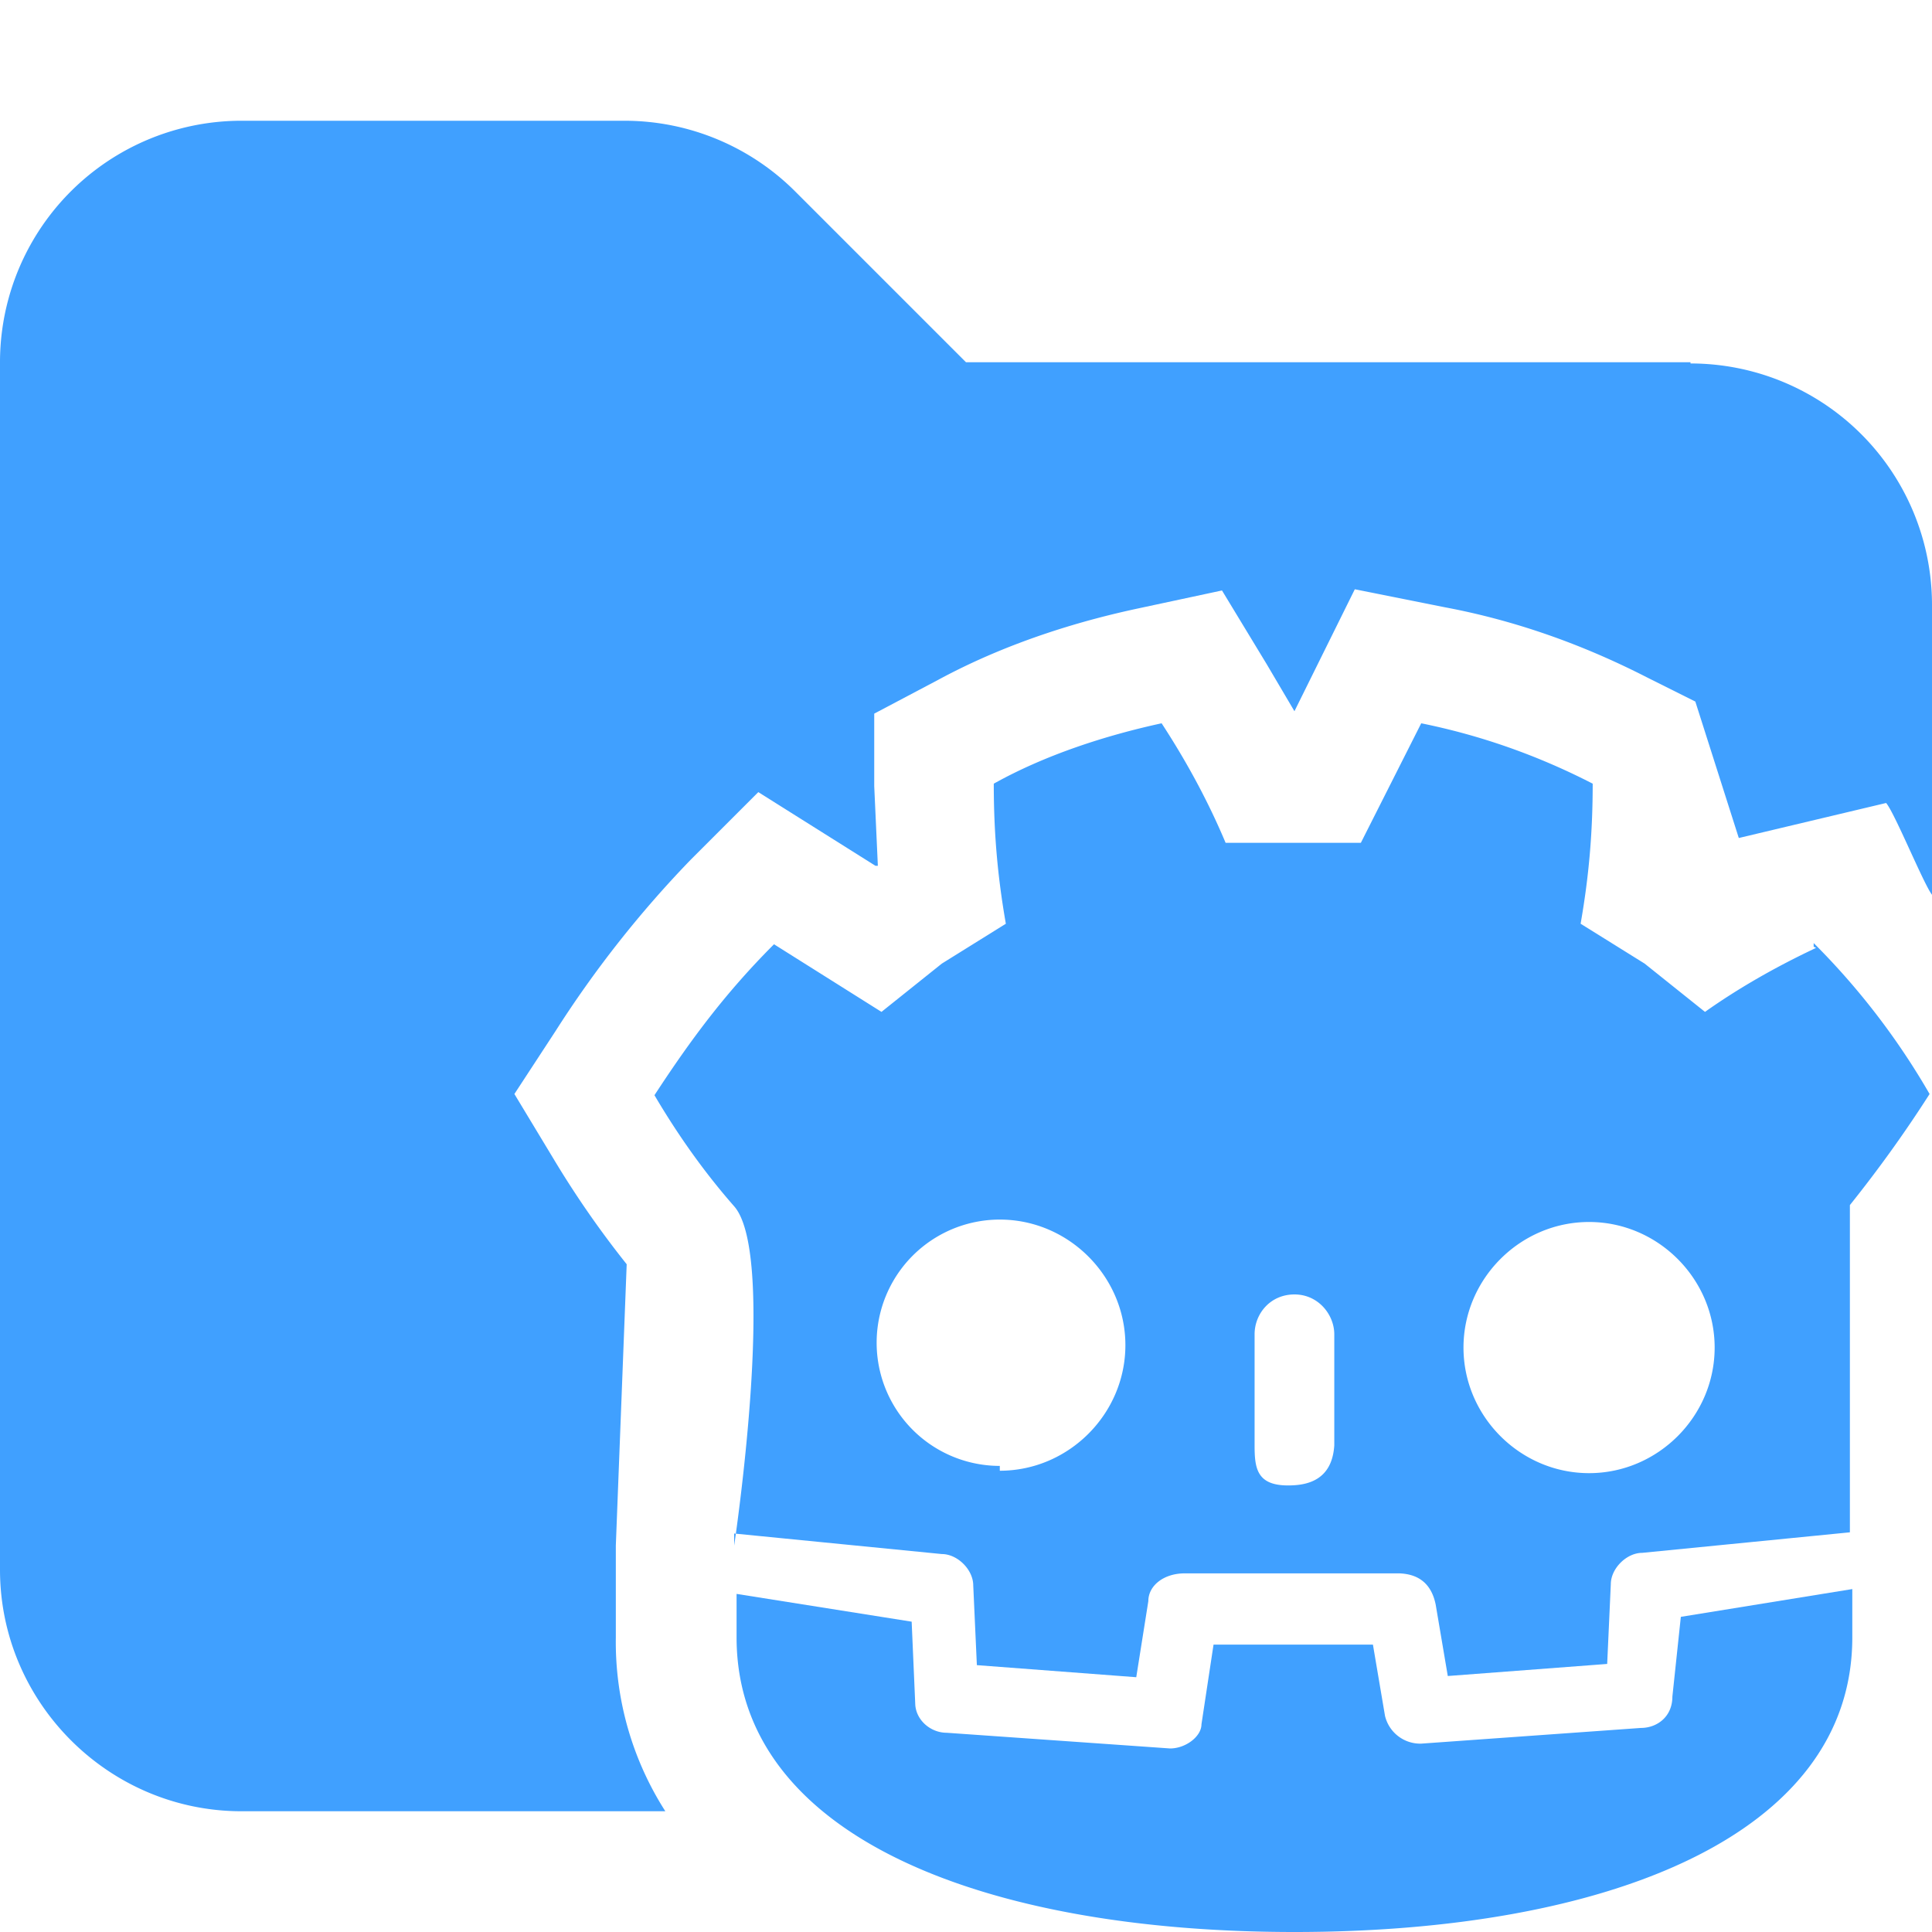 <svg xmlns="http://www.w3.org/2000/svg" viewBox="0 0 16 16"><path fill="#40a0ff" d="M14 3H8L6.59 1.59A2 2 0 0 0 5.18 1H2.01A2 2 0 0 0 0 3v10c0 1.1.9 2 2 2h3.51a2.6 2.6 0 0 1-.41-1.44v-.76l.09-2.33a8 8 0 0 1-.61-.88l-.32-.53.34-.52a9 9 0 0 1 1.12-1.42l.56-.56.97.61h.02l-.03-.66v-.6l.53-.28c.61-.33 1.23-.5 1.65-.59l.7-.15.37.61.23.39.5-1.01.75.15q.85.16 1.67.58l.4.2.36 1.13 1.22-.29c.07.08.31.67.38.76v-2.4a2 2 0 0 0-2-2Z"/><path fill="#40a0ff" d="m15.34 13.16-1.42.23-.07.66c0 .17-.13.26-.26.26l-1.82.13a.3.3 0 0 1-.3-.23l-.1-.59h-1.32l-.1.66c0 .1-.13.2-.26.2l-1.85-.13c-.13 0-.25-.1-.26-.23l-.03-.69-1.45-.23v.36c0 1.65 2.05 2.44 4.62 2.44s4.62-.79 4.62-2.44z"/><path fill="#40a0ff" d="M15.04 7.85q-.51.24-.92.53l-.5-.4-.53-.33c.07-.4.1-.76.1-1.16q-.68-.35-1.42-.5l-.5.99h-1.12q-.21-.5-.53-.99c-.46.1-.96.26-1.39.5 0 .4.03.76.1 1.16l-.53.33-.5.4-.89-.56c-.4.4-.69.79-.99 1.25q.3.51.66.92c.36.41 0 2.81 0 2.81v-.1l1.72.17c.13 0 .26.13.26.26l.03.66 1.32.1.1-.63c0-.13.13-.23.3-.23h1.78q.25.01.3.26l.1.59 1.32-.1.03-.66c0-.13.13-.26.26-.26l1.72-.17v.1-2.81q.36-.45.66-.92a6 6 0 0 0-.96-1.25v.03Zm-6.76 4.29a1.02 1.02 0 1 1 0-2.04c.57 0 1.04.47 1.04 1.04s-.47 1.04-1.04 1.04zm2.77-.17q-.02.31-.33.33c-.31.02-.33-.13-.33-.33v-.92c0-.17.13-.33.33-.33s.33.17.33.33zm2.11.23c-.57 0-1.04-.47-1.04-1.04s.47-1.04 1.04-1.04 1.04.47 1.04 1.04-.47 1.04-1.04 1.04"/></svg>